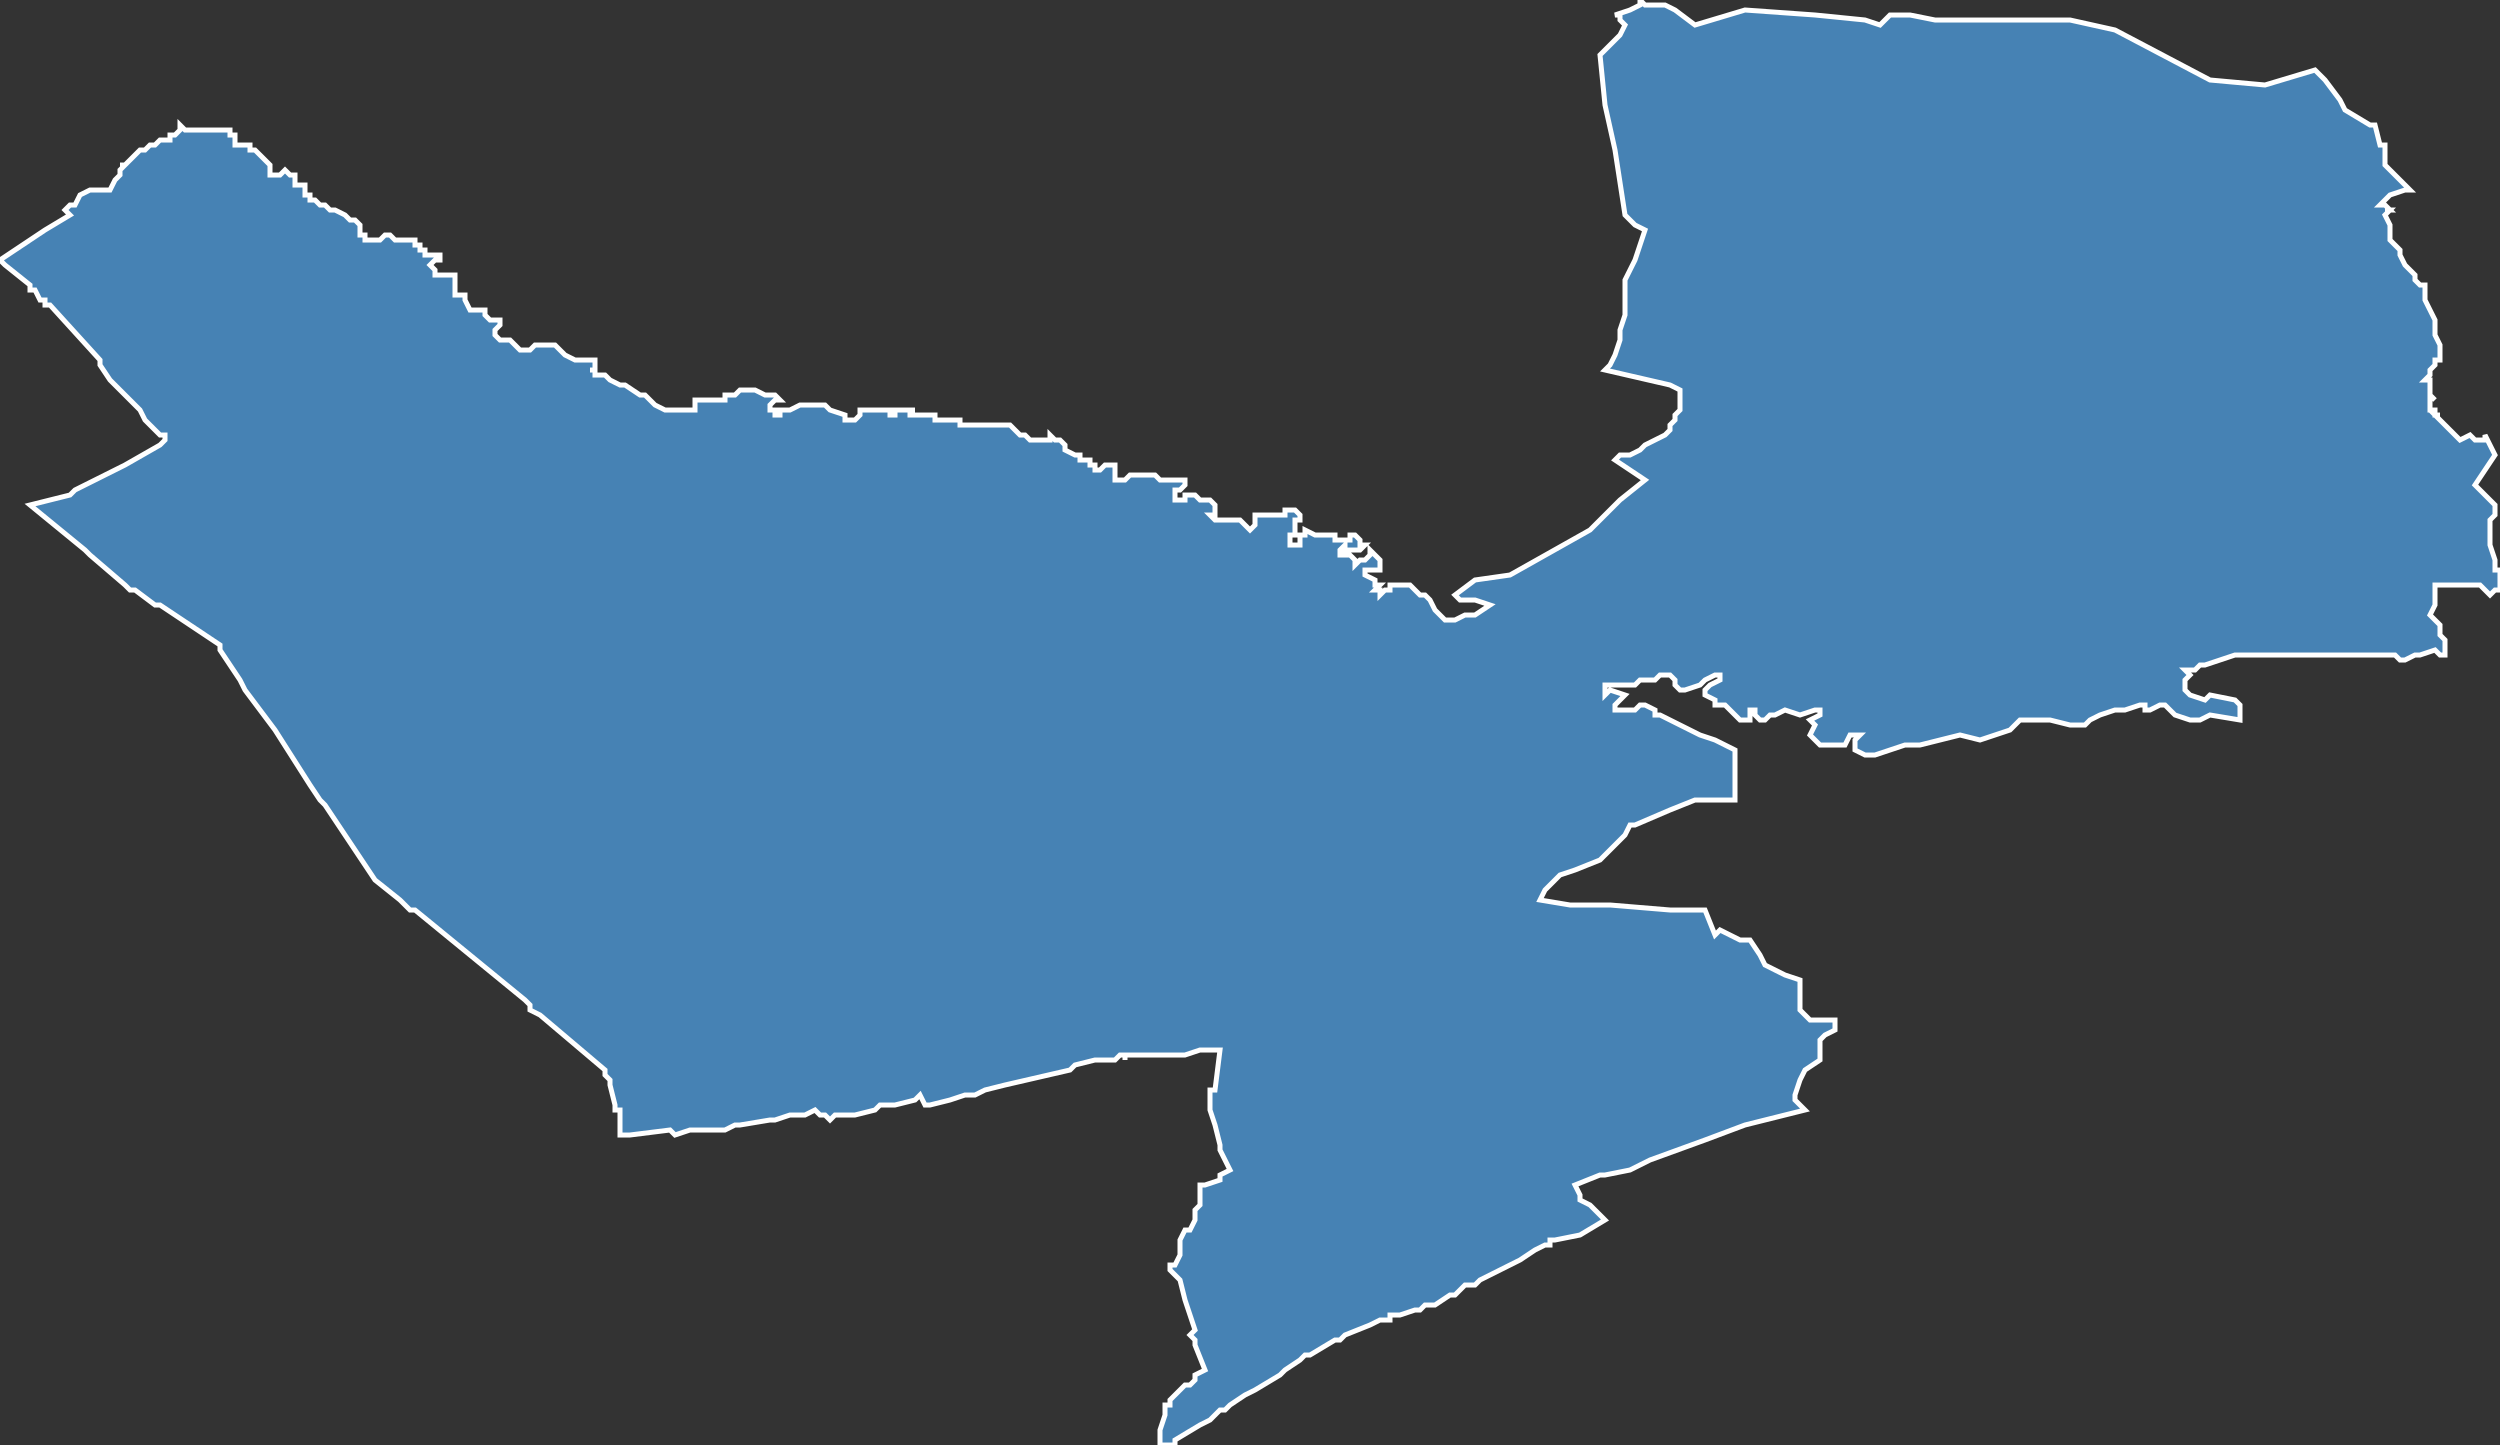 <?xml version="1.0" encoding="utf-8"?>
<svg version="1.1" id="svgmap" xmlns="http://www.w3.org/2000/svg" xmlns:xlink="http://www.w3.org/1999/xlink" x="0px" y="0px" width="100%" height="100%" viewBox="0 0 500 289">
<rect x="0" y="0" width="500" height="289" fill="#333333" stroke="none"/>
<polygon points="331,1 333,1 335,2 339,5 349,2 363,3 373,4 376,5 377,4 378,3 379,3 380,3 382,3 387,4 414,4 423,6 442,16 453,17 463,14 465,16 468,20 469,22 474,25 475,25 476,29 476,29 477,29 477,31 477,33 478,34 480,36 481,37 482,38 481,38 478,39 478,39 476,41 477,41 478,42 477,42 478,42 477,43 478,45 478,46 478,48 480,50 480,51 481,53 483,55 483,56 484,57 485,57 485,59 485,60 485,60 486,62 487,64 487,66 487,67 488,69 488,71 488,72 487,72 487,73 486,74 486,75 485,76 486,76 486,76 486,76 486,77 486,77 486,78 486,78 486,78 486,79 487,80 486,79 486,80 486,80 486,80 486,81 486,82 486,82 486,82 487,82 487,82 487,82 487,83 487,83 488,83 487,83 488,84 489,85 491,87 492,88 494,87 495,88 496,88 496,88 497,88 497,87 499,91 495,97 499,101 499,102 499,102 499,103 498,104 498,105 498,105 498,109 499,112 499,114 500,114 500,116 500,116 500,118 499,118 499,118 498,119 496,117 492,117 490,117 489,117 487,117 487,118 487,118 487,121 486,123 487,124 488,125 488,127 489,128 489,130 489,130 489,131 488,131 487,130 484,131 483,131 481,132 480,132 479,131 478,131 476,131 474,131 474,131 471,131 469,131 468,131 467,131 466,131 464,131 463,131 454,131 447,131 444,132 441,133 440,133 439,134 437,134 438,135 437,136 437,138 438,139 441,140 442,139 447,140 448,141 448,144 442,143 440,144 438,144 435,143 433,141 432,141 430,142 429,142 429,141 428,141 425,142 423,142 420,143 418,144 417,145 414,145 410,144 407,144 404,144 402,146 396,148 392,147 388,148 384,149 381,149 378,150 375,151 373,151 371,150 371,149 371,148 372,147 371,147 370,147 369,149 367,149 366,149 364,149 362,147 363,145 362,144 364,143 364,143 364,142 363,142 360,143 357,142 355,143 354,143 353,144 352,144 351,143 351,142 350,142 350,142 350,144 349,144 348,144 347,143 346,142 346,142 345,141 343,141 343,140 341,139 341,138 342,137 344,136 344,136 344,135 343,135 341,136 340,137 337,138 336,138 335,137 335,137 335,136 334,135 333,135 332,135 331,136 330,136 329,136 328,136 327,137 326,137 325,137 324,137 322,137 321,137 321,138 321,139 322,138 325,139 323,141 323,142 324,142 325,142 326,142 326,142 327,142 328,141 329,141 331,142 331,143 332,143 334,144 340,147 343,148 347,150 347,154 347,160 339,160 334,162 327,165 326,165 325,167 321,171 320,172 315,174 312,175 309,178 308,180 314,181 319,181 322,181 334,182 334,182 341,182 343,187 344,186 348,188 350,188 352,191 353,193 357,195 360,196 360,199 360,202 361,203 362,204 364,204 366,204 367,204 367,206 365,207 364,208 364,210 364,212 361,214 360,216 359,219 359,220 361,222 349,225 341,228 330,232 326,234 321,235 320,235 315,237 316,239 316,240 318,241 321,244 316,247 311,248 310,248 310,249 309,249 309,249 307,250 307,250 304,252 298,255 298,255 296,256 295,257 293,257 291,259 290,259 287,261 285,261 284,262 284,262 283,262 280,263 280,263 280,263 278,263 278,264 276,264 274,265 269,267 268,268 267,268 262,271 262,271 261,271 260,272 257,274 256,275 251,278 249,279 246,281 245,282 244,282 242,284 242,284 240,285 235,288 235,289 232,289 232,286 233,283 233,282 233,282 233,281 234,281 234,280 234,280 234,280 235,279 237,277 237,277 238,277 239,276 239,275 239,275 239,275 241,274 239,269 239,268 238,267 239,266 237,260 236,256 236,256 234,254 234,254 234,254 234,254 234,254 234,253 234,253 235,253 236,251 236,250 236,249 236,248 237,246 238,246 238,246 239,244 239,244 239,243 239,242 240,241 240,240 240,239 240,238 240,238 240,237 241,237 244,236 244,235 246,234 246,234 244,230 244,229 243,225 243,225 242,222 242,222 242,221 242,220 242,219 242,218 243,218 244,210 243,210 240,210 240,210 240,210 240,210 237,211 232,211 230,211 230,211 230,211 225,211 225,212 225,211 224,211 224,211 223,212 219,212 215,213 214,214 201,217 197,218 195,219 194,219 193,219 193,219 193,219 190,220 186,221 186,221 186,221 185,221 185,221 184,219 184,219 183,220 179,221 178,221 177,221 176,221 175,222 171,223 170,223 168,223 168,223 167,223 166,224 166,224 165,223 165,223 164,223 163,222 163,222 161,223 161,223 159,223 159,223 159,223 159,223 159,223 158,223 155,224 154,224 154,224 148,225 148,225 148,225 148,225 147,225 145,226 144,226 143,226 143,226 141,226 139,226 139,226 138,226 135,227 134,226 126,227 124,227 124,222 124,222 123,222 123,222 123,221 122,217 122,216 121,215 121,214 121,214 121,214 108,203 106,202 106,201 105,200 83,182 82,182 82,182 80,180 75,176 75,176 65,161 64,160 62,157 55,146 49,138 48,136 44,130 44,129 44,129 44,129 32,121 31,121 27,118 26,118 25,117 18,111 17,110 6,101 6,101 14,99 15,98 25,93 32,89 33,88 33,88 33,87 32,87 29,84 28,82 28,82 27,81 27,81 25,79 22,76 20,73 20,72 20,72 10,61 10,61 9,61 9,61 9,60 9,60 9,60 8,60 7,58 6,58 6,57 1,53 1,53 1,53 1,53 1,53 0,52 0,52 0,52 0,52 9,46 14,43 14,43 13,42 13,42 13,42 14,41 14,41 14,41 15,41 16,39 18,38 18,38 18,38 22,38 22,38 23,36 24,35 24,35 24,34 25,33 25,33 25,33 24,33 24,33 25,33 27,31 28,30 29,30 30,29 31,29 32,28 33,28 34,28 34,27 35,27 35,27 36,26 36,26 36,26 36,25 36,25 37,26 38,26 39,26 39,26 40,26 41,26 41,26 42,26 44,26 45,26 46,26 46,27 46,27 47,27 47,27 47,27 47,28 47,28 47,28 47,29 47,29 48,29 48,29 49,29 50,29 50,30 50,30 51,30 51,30 52,31 52,31 53,32 53,32 53,32 54,33 54,33 54,34 54,34 54,34 54,34 54,34 54,34 54,35 54,35 54,35 55,35 55,35 55,35 56,35 56,35 57,34 57,34 57,34 57,34 58,35 59,35 59,35 59,35 59,35 59,36 59,37 59,37 59,37 60,37 60,37 61,37 61,38 61,38 61,38 61,39 62,39 62,40 63,40 63,40 64,41 64,41 65,41 65,41 66,42 67,42 69,43 69,43 69,43 70,44 71,44 72,45 72,45 72,46 72,46 72,47 72,47 73,47 73,47 73,48 74,48 74,48 74,48 75,48 75,48 76,48 77,47 77,47 78,47 78,47 79,48 79,48 79,48 80,48 80,48 80,48 80,48 81,48 82,48 82,48 82,48 83,48 83,49 83,49 84,49 84,50 84,50 85,50 85,51 86,51 87,51 87,51 87,51 88,51 88,51 88,52 87,52 87,52 86,53 87,54 87,54 87,54 87,55 87,55 88,55 88,55 88,55 89,55 89,55 90,55 90,55 90,55 90,55 91,55 91,55 91,55 91,55 91,56 91,57 91,58 91,58 91,59 91,59 92,59 93,59 93,59 93,60 94,62 95,62 96,62 96,62 97,62 97,62 97,63 97,63 97,63 98,64 98,64 99,64 99,64 100,64 100,64 100,65 100,65 100,65 99,66 99,67 99,67 99,67 99,67 100,68 101,68 102,68 102,68 102,68 103,69 103,69 104,70 104,70 104,70 104,70 105,70 105,70 106,70 107,69 108,69 108,69 109,69 109,69 110,69 111,69 112,70 113,71 115,72 115,72 116,72 116,72 117,72 117,72 118,72 119,72 119,73 119,73 119,73 119,73 119,73 119,74 118,74 118,74 119,74 119,75 119,75 121,75 122,76 124,77 125,77 128,79 129,79 130,80 130,80 131,81 133,82 133,82 133,82 134,82 134,82 136,82 137,82 137,82 137,82 138,82 138,82 138,82 139,82 139,82 139,81 139,81 139,80 139,80 139,80 139,80 140,80 142,80 142,80 143,80 143,80 144,80 144,80 144,80 144,80 144,80 144,80 145,80 145,79 145,79 145,79 145,79 146,79 146,79 146,79 147,79 148,78 148,78 149,78 150,78 150,78 151,78 151,78 153,79 153,79 154,79 155,79 155,79 155,79 156,80 156,80 156,80 156,80 155,80 154,81 154,81 154,82 154,82 154,82 154,82 155,82 155,83 156,83 156,83 156,82 158,82 160,81 161,81 161,81 162,81 163,81 163,81 165,81 165,81 166,82 166,82 169,83 169,84 170,84 170,84 170,84 171,84 171,84 171,84 172,83 172,82 173,82 174,82 174,82 175,82 175,82 175,82 176,82 176,82 177,82 178,82 178,82 178,82 178,82 178,83 179,83 179,83 179,82 180,82 181,82 181,82 182,82 182,82 182,82 182,82 182,82 183,82 183,82 182,82 182,83 182,83 182,83 182,83 183,83 183,83 184,83 185,83 186,83 187,83 187,84 188,84 190,84 191,84 192,84 192,85 194,85 194,85 197,85 198,85 199,85 199,85 200,85 201,85 202,85 202,85 203,86 204,87 204,87 205,87 206,88 206,88 207,88 208,88 208,88 210,88 210,87 210,87 211,88 212,88 212,88 212,88 213,89 213,89 213,89 213,90 215,91 216,91 216,91 216,92 217,92 217,92 218,92 218,92 218,92 218,93 218,93 219,93 219,93 219,93 219,94 220,94 220,94 221,93 222,93 223,93 223,93 223,93 223,94 223,94 223,94 223,94 223,95 223,95 223,95 223,96 224,96 224,96 224,96 224,96 225,96 225,96 226,95 227,95 228,95 228,95 229,95 230,95 230,95 230,95 231,95 232,96 232,96 233,96 233,96 234,96 235,96 235,96 236,96 237,96 237,97 237,97 237,97 237,97 237,97 236,98 235,98 235,99 235,99 235,99 235,100 235,100 235,100 235,100 235,100 236,100 236,100 236,100 236,100 237,100 237,100 237,99 238,99 238,99 239,99 240,100 241,100 241,100 242,100 242,100 242,100 243,101 243,102 243,102 243,103 242,103 242,103 243,104 243,104 243,104 243,104 244,104 244,104 244,104 245,104 245,104 245,104 246,104 246,104 247,104 247,104 247,104 248,104 248,104 248,104 249,105 249,105 249,105 250,106 250,106 250,106 250,106 250,106 251,105 251,105 251,105 251,105 251,104 251,104 251,104 251,104 251,103 251,103 251,103 251,103 252,103 254,103 256,103 256,103 256,103 257,103 257,103 257,102 258,102 258,102 259,102 259,102 259,102 260,103 260,103 260,103 260,103 260,103 260,104 259,104 259,104 259,105 259,105 259,105 259,105 259,105 259,105 259,106 259,106 259,106 259,106 259,107 259,107 258,107 258,107 258,107 258,108 258,108 258,109 258,109 259,109 259,109 259,109 260,109 260,109 260,109 260,108 260,108 260,108 260,108 260,107 260,107 261,107 261,106 261,106 261,106 263,107 264,107 265,107 266,107 266,107 266,107 266,107 267,107 267,108 267,108 268,108 268,108 268,108 269,108 269,108 269,108 270,108 270,107 270,107 270,107 270,107 271,107 271,107 272,108 272,109 273,109 273,109 273,109 272,110 271,110 271,110 271,110 271,110 270,110 269,110 269,109 268,110 268,110 268,110 268,110 268,110 268,110 268,111 269,111 270,111 271,112 271,112 271,112 271,113 272,112 272,112 272,112 273,112 273,112 274,111 274,111 274,110 274,110 275,111 275,111 276,112 276,112 276,113 276,113 276,114 276,114 276,114 276,114 275,114 275,114 274,114 274,114 274,114 273,114 273,115 273,115 273,115 275,116 275,116 275,116 275,117 276,117 275,118 275,118 275,118 276,118 276,119 277,118 277,118 278,118 278,117 278,117 279,117 279,117 281,117 282,117 282,117 283,118 284,119 285,119 285,119 286,120 287,122 288,123 289,124 289,124 291,124 291,124 293,123 294,123 295,123 298,121 295,120 292,120 291,119 295,116 302,115 318,106 318,106 321,103 324,100 329,96 323,92 324,91 326,91 328,90 329,89 333,87 334,86 334,86 334,85 334,85 335,84 335,84 335,84 335,84 335,83 336,82 336,78 334,77 321,74 322,73 323,71 324,68 324,66 325,63 325,61 325,61 325,58 325,58 325,57 325,56 327,52 329,46 327,45 325,43 323,30 323,30 321,21 321,21 320,11 324,7 325,5 325,5 325,5 324,4 324,3 324,3 323,3 326,2 328,1 328,0 329,1 331,1" id="1813" class="canton" fill="steelblue" stroke-width="1" stroke="white" geotype="canton" geoname="Saint-Doulchard" code_insee="1813" code_departement="18" nom_departement="Cher" code_region="24" nom_region="Centre-Val de Loire"/></svg>